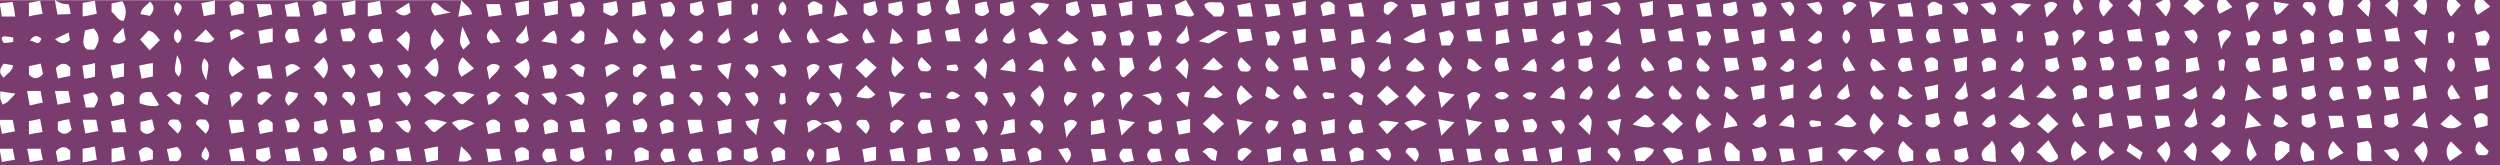 <svg xmlns="http://www.w3.org/2000/svg" viewBox="0 0 605 40"><defs><style>.cls-1{fill:#7a3b6e;}</style></defs><title>CuentameIntro3</title><g id="Layer_2" data-name="Layer 2"><g id="ornamentos"><path class="cls-1" d="M602.63,1.59l-3,2a3.43,3.43,0,0,1-.5-3.62h-4.86l1.23,1.31L593.19,4a3.67,3.67,0,0,1-.75-4h-5.32a4.51,4.51,0,0,1-.35,3.59c-1.39-.15-1.85-1.51-2.83-2.19A17.58,17.58,0,0,0,585.26,0h-5.07c.34.59.23,1.4-.21,4.17l-2.85-2.85L578.66,0h-5.27c.41.76.29,1.46-.21,4.1l-2.73-2.73L571.82,0H567c.35,1.06-.12,2.27-.23,3.56L564.66,4a3.56,3.56,0,0,1-.84-4H538.75l1.47,1.7-3.05,1.64A3.07,3.07,0,0,1,536.91,0h-4.85l1.43,1.38L531,3.71l-2.63-2.3L529.75,0H525c.49,1.08.29,2.47-.87,4L521.6,1l1.9-1h-5.62c.39.76.27,1.46-.23,4.08l-2.72-2.73L516.28,0h-6.1l1.2,1.29L509.07,4A3.68,3.68,0,0,1,508.3,0h-5.18l1,2.09c-.08.07-.84.83-1.59,1.59-.87-1.28-1-1.52-.64-3.68H111.65c1,1.35,2.33,1.86,2.59,3.44l-3.35.61c.35-1.86.52-2.79.76-4H0V.82C1,.63,1.93.67,3.06.46,3.27,1.56,3.41,2,3.69,4H.43C.29,3,.17,2.18,0,1.32V29H3.1c.16,1,.3,1.66.52,2.78L.47,32.4C.3,31.54.18,30.91,0,30v6H3.1c.16,1,.3,1.52.52,2.65-1.05.19-2,.33-3.15.55C.3,38.34.18,37.64,0,36.71V40H605V0h-4ZM524,7.34c1.39,1.21,1.35,1.66.16,3.66h-2.05c-.18-1-.37-1.88-.61-3C522.62,7.73,523.37,7.48,524,7.34Zm-2,10.13c-.22-1.09-.38-1.84-.52-2.51,1.21-1.38,2.46-1.34,3.46-.15v2C524,17,523.23,17.23,522.06,17.47Zm2.94,3v3.27c-1,.16-1.67.3-2.8.52-.19-1.05-.34-2-.56-3.15C522.75,20.89,523,20.74,525,20.46ZM517.9,6.91c.21,1.1.35,2.09.64,3.09h-3.27a12.58,12.58,0,0,1-.52-2.62C515.8,7.19,516.74,7.12,517.9,6.91ZM517.45,17h-2c-.18-1-.37-1.61-.62-2.78,1.1-.23,1.85-.46,2.51-.6C518.69,14.83,518.65,16,517.45,17Zm.55,3.46v3.26c-1,.17-1.54.31-2.66.53-.2-1.05-.41-2-.63-3.16C515.82,20.88,517,20.74,518,20.46ZM517.94,28a11.19,11.19,0,0,1,.52,2.52c-1,.2-2,.48-3.15.7-.21-1.11-.35-2.22-.63-3.22ZM508,27.77l2.73-.52c.2,1.05.38,2,.59,3.15L508,31Zm0-4.54V21.18c1-.17,1.88-.37,3.05-.61.22,1.09.32,1.84.46,2.51C510.31,24.46,509,24.42,508,23.23Zm0-15.51c1-.17,1.88-.37,3.05-.61.22,1.09.33,1.84.46,2.51C510.31,11,509,11,508,9.77Zm2.57,6c1.39,1.2,1.35,2.29.15,3.29h-2c-.18-1-.37-1.7-.62-2.87C509.16,13.91,509.91,13.84,510.57,13.71Zm-6-6C504.29,9.13,503,9.65,502,11c-.22-1.25-.38-2.18-.52-2.93C502.67,6.94,503.6,7,504.56,7.76Zm-.72,6c1.39,1.2,1.35,2.29.15,3.29h-2c-.18-1-.37-1.7-.62-2.87C502.43,13.91,503.18,13.84,503.84,13.71ZM502,24.19c-.22-1.09-.33-1.84-.46-2.5,1.2-1.39,2.5-1.35,3.5-.15v2C504,23.76,503.13,24,502,24.19Zm2.59,6.25-2.35.36c-1-1.26-1.06-2.19.3-3.65C503.17,28.24,503.82,29.27,504.55,30.44ZM497.81,1c-.19,1.41-1.54,1.89-2.52,3.3-.26-1.28-.44-2.21-.59-3C495.9.2,496.82.26,497.81,1Zm-.7,6.34c1.39,1.2,1.35,1.66.16,3.66h-2c-.18-1-.37-1.88-.61-3C495.7,7.73,496.45,7.47,497.11,7.34ZM470,1.33V3.38c-1,.18-2,.37-3.2.61-.22-1.09-.25-1.84-.38-2.5C467.62.1,468,.14,470,1.33Zm-1,13.46v2.05a11.61,11.61,0,0,1-2.7.61c-.23-1.09-.5-1.84-.64-2.5C466.87,13.56,468,13.6,469,14.79Zm.52,15c-1.2,1.39-2.52,1.35-3.52.16V27.9c1-.18,1.81-.37,3-.61C469.21,28.38,469.39,29.13,469.52,29.79ZM456.33,1c-1.13,1.22-2,2-3.22,3.29-.26-1.44-.4-2.18-.74-4Zm-2.81,26.38,2.33,2.5-2.32,2.67A3.71,3.71,0,0,1,453.52,27.37Zm0-6.73L455.81,23c-.21,1.58-1.44.93-2.32,1.06C452.27,22.91,452.43,21.79,453.47,20.64Zm2.75-10.72c-1.05.19-2,.28-3.15.5-.21-1.11-.36-1.42-.64-3.42h3.27C455.86,8,456,8.79,456.22,9.92ZM449.29,1.3c-.93.77-1.46,2-3,2.32-.15-.76-.29-1.51-.41-2.17C447,.12,448.15.13,449.29,1.3ZM447,13.68,449,17l-2.35.36C445.69,16.06,445.62,15.13,447,13.68Zm-.19-6.46a2,2,0,0,1,0,3.37A2,2,0,0,1,446.79,7.22Zm.29,13c.25,1.28.44,2.2.59,3-1.2,1.13-2.13,1.08-3.11.33C444.74,22.14,446.09,21.66,447.08,20.26ZM433.21.4c1.33,1.18,1.32,2.29,0,3.55-.53-.6-1.08-1.17-1.57-1.79a8.88,8.88,0,0,1-.72-1.33Zm-6.76.06C427.84,1.67,427.8,3,426.6,4h-2c-.18-1-.37-1.82-.62-3C425,.79,425.79.6,426.45.46ZM427,7v3.27c-1,.16-1.46.3-2.59.52-.19-1-.44-2-.66-3.15C424.85,7.4,426,7.25,427,7Zm-.55,6.72c1.38,1.21,1.34,2.31.15,3.31h-2.05c-.17-1-.37-1.71-.61-2.88C425,13.9,425.78,13.83,426.45,13.69Zm.55,6.74V23.7l-2.73.52c-.2-1-.38-2-.59-3.15ZM417,1c1-.18,1.95-.38,3.13-.62.22,1.09.28,1.84.42,2.51C419.34,4.25,418,4.2,417,3ZM406.91,1a12.15,12.15,0,0,1,.52,2.55c-1.05.19-2,.46-3.15.68-.21-1.1-.36-2.23-.64-3.23ZM400,.23V3.5a12.15,12.15,0,0,1-2.55.52c-.19-1-.46-2-.68-3.15C397.87.66,399,.51,400,.23Zm-2,20.46L400.29,23c-1.45,1.08-1.45,1.1-4.55.51C396,22.14,397.26,21.62,398,20.69Zm.08-6.85c.53.59,1.08,1.16,1.57,1.79a8.4,8.4,0,0,1,.72,1.33l-2.27.43C396.78,16.21,396.79,15.1,398.09,13.84ZM385,.23V3.49L382.27,4c-.2-1-.38-2-.59-3.15Zm-6,0V3.49L376.27,4c-.2-1-.38-2-.59-3.15Zm-7,0V3.49L369.27,4c-.2-1-.38-2-.59-3.15ZM371.57,7c.16.86.31,1.61.52,2.73l-3.15.6L368.31,7Zm-.65,21.76c1.39,1.2,1.35,2.24.15,3.24h-2a14.2,14.2,0,0,1-.62-2.84C369.51,28.93,370.25,28.89,370.92,28.76Zm-2.45-5.54a2.48,2.48,0,0,1,3.31-.47C371,24.76,369.94,24.27,368.47,23.22ZM365,.22V3.49L362.27,4c-.2-1-.38-2-.59-3.15Zm.31,10c-1.11.21-2.31.35-3.31.63V7.54c1-.16,1.6-.31,2.73-.52C364.92,8.06,365.09,9,365.31,10.17ZM358,.22V3.48L355.27,4c-.2-1-.38-2-.6-3.16Zm.06,6.66c.21,1.11.36,2.12.64,3.12h-3.27a13.51,13.51,0,0,1-.52-2.63C356,7.17,356.9,7.1,358.06,6.88ZM355,16.43c.13-.75.27-1.49.41-2.25,1.71.09,1.91,1.77,3.19,2.14C357.31,17.68,356.2,17.53,355,16.43Zm3.21,6.44c-.14,1.47-1.74,1.72-2.5,3.87-.34-1.93-.51-2.86-.64-3.62C356.29,22,357.22,22.06,358.2,22.87ZM352,.22V3.48L349.27,4c-.2-1-.38-2-.59-3.15Zm-1.26,7.1c1.38,1.2,1.34,1.68.15,3.68h-2.05c-.17-1-.37-1.89-.61-3.06C349.32,7.71,350.07,7.45,350.74,7.32Zm-1.51,6.52,2.18,2.52c-.23,1.13-1.48,1.65-2.25,2.6C347.81,17.29,347.82,15.63,349.23,13.84ZM344.65,1a11.1,11.1,0,0,1,.53,2.54c-1.05.19-2,.47-3.16.69-.21-1.11-.35-2.23-.63-3.23Zm-9.74.28c1.13-1.22,2.25-1.07,3.4,0L336,3.59C334.39,3.39,335,2.16,334.91,1.28Zm0,6.79A5.32,5.32,0,0,1,336,7.46c.19.46.41.91.56,1.38a12,12,0,0,1,0,1.83l-3.67-.57C333.79,9.18,334.3,8.59,334.88,8.07Zm1.74,8.38c-1.2,1.14-2.12,1.08-3.1.33.18-1.4,1.53-1.88,2.51-3.29C336.29,14.77,336.47,15.7,336.62,16.45ZM323,1.29v2c-1,.18-1.72.37-2.89.62-.22-1.1-.4-1.85-.54-2.51C320.77.05,322,.09,323,1.29ZM322.78,7c.16.86.31,1.61.52,2.73l-3.15.6c-.21-1.11-.35-1.86-.64-3.33ZM316,.21V3.47c-1,.16-1.48.31-2.61.52-.19-1.05-.43-2-.65-3.15C313.84.63,315,.49,316,.21Zm0,6.73V10.2c-1,.16-1.48.31-2.61.52-.2-1.05-.43-2-.65-3.15C313.84,7.36,315,7.22,316,6.94ZM302.54.67c.21,1.11.36,1.86.64,3.33h-3.27c-.16-.86-.3-1.61-.52-2.73Zm-2.15,20,2.75,2.75-3,2A3.54,3.54,0,0,1,300.39,20.62Zm0-6.76,2.34,2.34c-.2,1.58-1.43.93-2.31,1.06C299.17,16.13,299.32,15,300.36,13.86ZM302.59,7c.16.86.31,1.61.52,2.73l-3.15.59c-.21-1.1-.35-1.85-.64-3.32ZM295.36.53A2.21,2.21,0,0,1,295.45,4h-1.72c-.75-1-2.05-1.51-2.28-2.88C292.66.07,294.07.8,295.36.53ZM274,.19V3.46c-1,.16-1.51.3-2.64.52-.2-1-.42-2-.64-3.15C271.83.62,273,.47,274,.19Zm-.66,7.11c1.39,1.21,1.35,1.7.15,3.7h-2c-.18-1-.37-1.9-.62-3.07C271.93,7.71,272.68,7.44,273.34,7.3ZM274,14c.17,1,.33,1.54.54,2.49-.8.71-1.59,1.46-2.42,2.15-.11.1-.37,0-.55,0-1.1-1.19-.28-2.64-.72-4.64Zm.12,8.85c-.13,1.47-1.73,1.71-2.5,3.86-.34-1.93-.5-2.86-.63-3.61C272.17,22,273.09,22,274.07,22.85ZM242,.91c1-.18,2-.37,3.14-.61.22,1.09.28,1.84.41,2.5C244.35,4.19,243,4.15,242,3Zm3.48,27.94c.2,1,0,2,.22,3.15-1.1.21-1.7.36-3.7.64a5,5,0,0,0,1-3.27A11.2,11.2,0,0,1,245.48,28.85Zm-2.84-6.2,2.35-.36c1,1.27,1,2.19-.3,3.65C244,24.86,243.36,23.82,242.64,22.65Zm3.13-13c-1.2,1.14-2.13,1.08-3.11.34.19-1.41,1.54-1.89,2.52-3.3C245.44,8,245.62,8.94,245.77,9.69Zm-7.58,16-2.33-2.34c.2-1.58,1.43-.94,2.31-1.07C239.39,23.44,239.24,24.55,238.19,25.71Zm-.24,7c-.67-1.09-1.32-2.12-2-3.29l2.35-.36C239.24,30.28,239.31,31.21,238,32.67Zm0-18.54c1.1,1.33,1.13,1.33.47,5l-2.75-2.75Zm-2-4.11c.19-1.4,1.54-1.88,2.52-3.29.26,1.28.44,2.21.59,3C237.84,10.83,236.91,10.77,235.93,10ZM229.74,0h2c.17,1,.37,2,.61,3.16-1.09.23-1.84.27-2.51.41C228.51,2.36,228.55,2,229.74,0ZM222,.9c1-.17,1.87-.37,3-.61.22,1.09.33,1.84.46,2.51C224.3,4.18,223,4.14,222,3Zm3.48,9.22c-1.1.21-1.48.36-3.48.64V7.49c1-.16,1.68-.3,2.81-.52C225,8,225.27,9,225.48,10.12ZM223,13.84l2.34,2.34c-.21,1.57-1.44.93-2.32,1.06C221.77,16.11,221.93,15,223,13.84Zm2.33,9.82a12.11,12.11,0,0,1-2.23.26c-.23,0-.48-.67-.6-1.06,0-.13.35-.55.54-.54.75,0,1.5.17,2.25.27ZM215,.9c1-.18,2-.37,3.18-.61.22,1.09.26,1.84.39,2.51C217.37,4.18,217,4.14,215,3Zm.89,5.94c.92.88,1.52,1.39,2,2a5.35,5.35,0,0,1,.62,1.13,13.91,13.91,0,0,1-1.39.56,10.58,10.58,0,0,1-1.83,0C215.55,9,215.7,8.08,215.89,6.84Zm2.92,9.56-2.28,2.28c-1-1.4-1-1.4-.49-5ZM202.51,0c1,1.35,2.33,1.85,2.59,3.44l-3.36.61C202.09,2.22,202.27,1.29,202.51,0ZM189.37.41a2,2,0,0,1,0,3.37A2,2,0,0,1,189.37.41ZM182.67,19l-2.33-2.34c.2-1.58,1.43-.93,2.31-1.06C183.87,16.69,183.72,17.8,182.67,19Zm-.14,6.78c-.53-.59-1.08-1.16-1.57-1.79a8.4,8.4,0,0,1-.72-1.33l2.27-.43C183.84,23.37,183.84,24.48,182.53,25.74Zm.38-25c.13,0,.55.35.54.54,0,.75-.17,1.5-.27,2.25l-1.07,0a12.11,12.11,0,0,1-.26-2.23C181.86,1.08,182.52.82,182.91.71ZM177,.16V3.43c-1,.16-1.8.3-2.93.52-.2-1.05-.28-2-.49-3.15C174.68.59,175,.44,177,.16Zm-.21,9.51c-1.2,1.14-2.13,1.08-3.11.33.19-1.4,1.54-1.88,2.52-3.29C176.45,8,176.64,8.92,176.79,9.67ZM167,.89c1-.18,1.61-.37,2.78-.62.22,1.1.46,1.84.59,2.51-1.2,1.39-2.37,1.35-3.37.15Zm2.19,21.39c1.22,1.13,1.07,2.25,0,3.4l-2.33-2.34C167.08,21.77,168.31,22.41,169.19,22.28ZM167,16.11c0-.13.35-.54.54-.54.75,0,1.5.17,2.25.27,0,.36,0,.71,0,1.07a11.3,11.3,0,0,1-2.23.26C167.32,17.16,167.06,16.51,167,16.11Zm2-8.75c1.57.21.93,1.44,1.06,2.32-1.13,1.21-2.25,1.06-3.4,0C167.41,8.89,168.17,8.13,169,7.36ZM162.3.42c1.39,1.2,1.35,2.58.15,3.58h-2c-.18-1-.37-1.84-.62-3C160.89.77,161.63.56,162.3.42Zm-9.11,22.67c1.13-1.22,2.25-1.06,3.4,0l-2.33,2.34C152.68,25.2,153.32,24,153.19,23.09Zm1.07-4.41c-1.58-.21-.94-1.44-1.07-2.32,1.14-1.22,2.25-1.06,3.41,0C155.79,17.14,155,17.91,154.26,18.68ZM154,10.49c-1.22-1.14-1.06-2.25,0-3.4l2.34,2.33C156.12,11,154.89,10.36,154,10.49ZM146,.88c1-.18,2-.37,3.18-.61.23,1.09.26,1.84.4,2.5-1.21,1.39-1.58,1.35-3.58.15ZM140.43.42c1.38,1.2,1.34,2.58.15,3.58h-2.05c-.17-1-.37-1.84-.61-3C139,.77,139.76.55,140.43.42Zm1,9.25c-1.14,1.22-2.25,1.06-3.4,0l2.33-2.34C141.92,7.56,141.28,8.79,141.41,9.67Zm.1,6.72c-.13.75-.27,1.49-.41,2.26-1.72-.09-1.91-1.78-3.19-2.14C139.18,15.14,140.3,15.29,141.51,16.39ZM135,.15V3.41c-1,.17-1.83.31-3,.52-.2-1-.26-2-.48-3.15C132.66.57,133,.43,135,.15ZM133,8a5.35,5.35,0,0,1,1.13-.62,13.91,13.91,0,0,1,.56,1.39,10.58,10.58,0,0,1,0,1.83L131,10C131.89,9.12,132.4,8.52,133,8Zm.86,11h-2c-.18-1-.37-1.83-.62-3,1.1-.22,1.85-.35,2.51-.49C135.08,16.72,135,18,133.84,19ZM128,.15V3.41c-1,.16-1.7.31-2.83.52-.19-1-.32-2-.54-3.15C125.73.57,126,.43,128,.15Zm0,9.55c-1.23,1.08-2.16,1.06-3.14.25.13-1.47,1.74-1.72,2.5-3.87C127.68,8,127.84,8.94,128,9.7ZM111.9,6.42c.78,1.66,1.31,2.8,1.86,4L112.16,12C111.1,10.39,111.09,10.39,111.9,6.42Zm.06,7.41,2.74,2.75-3,2A3.53,3.53,0,0,1,112,13.83Zm-6.43.29a4.42,4.42,0,0,1,0,4.46c-1.39-.15-1.85-1.51-2.83-2.19C103.67,15.64,104.19,14.38,105.53,14.12ZM105.28,7l2.14,2.65c-.15,1-1.49,1.53-2.19,2.52C103.83,10.52,103.88,8.87,105.28,7Zm2.52,16.11-2.5,2.33-2.67-2.32C104.43,21.72,106.08,21.7,107.8,23.11ZM98.41,19c-.53-.59-1.08-1.16-1.57-1.78a9.07,9.07,0,0,1-.72-1.34l2.27-.43C99.72,16.62,99.71,17.73,98.41,19Zm0,6.73c-.53-.59-1.08-1.16-1.58-1.78a11.47,11.47,0,0,1-.72-1.34l2.28-.43C99.72,23.35,99.71,24.46,98.41,25.71ZM95.94,9.58c.79-.69,1.59-1.37,2.38-2.07,1.06,1,1.09,1,.46,4.92ZM99,.66c.1.65.24,1.58.36,2.35-1.26,1-2.19,1-3.65-.3ZM89,.72c1-.16,1.81-.3,2.94-.52.19,1.05.27,2,.49,3.15C91.32,3.56,91,3.71,89,4ZM92,22v3.26a10.75,10.75,0,0,1-2.5.52c-.19-1-.49-2-.71-3.15C89.9,22.43,91,22.29,92,22Zm-2.61-6.15,2.27-.43C93,16.61,93,17.72,91.68,19c-.53-.59-1.08-1.16-1.57-1.79A8.4,8.4,0,0,1,89.39,15.86ZM86,.13V3.4l-2.73.52c-.2-1-.38-2-.59-3.15ZM84.9,6.78C86.29,8,86.25,9,85.05,10H83a13.56,13.56,0,0,1-.61-2.84C83.49,6.94,84.24,6.91,84.9,6.78ZM85,19c-.53-.59-1.08-1.17-1.57-1.79a8.4,8.4,0,0,1-.72-1.33l2.27-.43C86.26,16.61,86.25,17.72,85,19Zm.14,6.68-2.34-2.34c.21-1.58,1.44-.93,2.32-1.06C86.28,23.39,86.13,24.5,85.09,25.66ZM79,1.21V3.26c-1,.17-1.7.37-2.87.61-.22-1.09-.42-1.84-.55-2.51C76.78,0,78,0,79,1.21Zm.2,8.43c-1.2,1.14-2.12,1.08-3.1.33.18-1.4,1.53-1.88,2.51-3.29C78.87,8,79.05,8.89,79.2,9.64ZM72,.47c.21,1.11.36,1.53.64,3.53H69.41c-.16-1-.3-1.71-.52-2.84C69.94,1,70.88.69,72,.47ZM69.88,25.6c-1.22-1.13-1.06-2.25,0-3.46l2.26.42C71.91,24.14,70.61,24.64,69.88,25.6ZM71.59,32h-2c-.17-1-.37-1.61-.61-2.78,1.09-.22,1.84-.46,2.51-.6C72.82,29.83,72.78,31,71.59,32ZM69.9,7h2c.17,1,.37,1.83.61,3-1.09.23-1.84.35-2.51.49C68.67,9.28,68.71,8,69.9,7ZM59,1.21v2c-1,.18-1.8.37-3,.61-.22-1.09-.36-1.84-.5-2.5C56.74,0,58,0,59,1.21Zm.19,6.88L55.89,9.7c0-.17-.17-1.1-.29-1.86C56.86,6.84,57.79,6.78,59.19,8.09Zm-2.75,5.73,2.74,2.74-3,2A3.52,3.52,0,0,1,56.44,13.82Zm2.25,8.94c-.26,1.37-1.51,1.89-2.6,3.2-.22-1.25-.38-2.18-.51-2.93C56.81,21.94,57.73,22,58.69,22.76ZM43,10.46a2,2,0,0,1,0-3.37A2,2,0,0,1,43,10.46Zm.29,8.12c-1.17-1.18-1.21-1.18-.44-5.24C44.12,15.6,44.12,17.09,43.28,18.58ZM36.28.37c1.22,1.13,1.06,2.24,0,3.46L34,3.41C34.25,1.83,35.55,1.33,36.28.37ZM27,.85,29.57.29a4.48,4.48,0,0,1,.3,4.79C28.46,5,28,3.56,27,2.88Zm3.41,8.77c-1.2,1.14-2.13,1.08-3.11.34.19-1.41,1.54-1.89,2.52-3.29C30.08,7.94,30.26,8.87,30.41,9.62ZM30,15.26v3.26c-1,.17-1.5.31-2.62.52-.2-1-.43-2-.65-3.15C27.83,15.68,29,15.54,30,15.26Zm0,7.81v2a13,13,0,0,1-2.77.62c-.22-1.1-.46-1.85-.6-2.51C27.83,21.83,29,21.87,30,23.07ZM20,.7c1-.16,1.82-.31,2.94-.52.2,1.05.27,2,.49,3.15C22.33,3.54,22,3.68,20,4Zm2.65,21.64C24,23.54,24,24,22.8,26H20.75c-.17-1-.37-1.88-.61-3.05C21.23,22.72,22,22.47,22.65,22.34Zm-2.73-6.45C21,15.68,22,15.54,23,15.26v3.26a12.42,12.42,0,0,1-2.61.52C20.19,18,20.14,17.06,19.92,15.89ZM7,.7C8,.53,8.59.39,9.71.17c.2,1.05.39,2,.6,3.16C9.21,3.54,8,3.68,7,4Zm3,8.64c-.6,2.25-2,.22-2.78.57C8.06,8.5,9,8.45,10,9.34ZM7,16c1-.18,1.69-.37,2.86-.62.22,1.1.42,1.85.55,2.51C9.21,19.26,8,19.22,7,18ZM.92,8.79c.76,0,1.5.17,2.25.27l.05,1.07A12.31,12.31,0,0,1,1,10.39c-.24,0-.49-.67-.6-1.06C.35,9.2.74,8.78.92,8.79Zm0,6.6,2.26.42c-.26,1.58-1.56,2.08-2.29,3C-.32,17.72-.16,16.6.93,15.39Zm.85,9.31a5.35,5.35,0,0,1-1.13.62c-.19-.46-.41-.91-.56-1.39a12,12,0,0,1,0-1.83l3.67.57C2.87,23.59,2.36,24.19,1.78,24.7ZM7.2,39.24C7,38.14,6.84,37,6.56,36H9.83c.16,1,.3,1.56.52,2.69C9.3,38.89,8.36,39,7.2,39.24ZM7,32.56V29.3c1-.16,1.58-.31,2.71-.52.2,1,.38,2,.6,3.15C9.21,32.14,8,32.28,7,32.56Zm.2-7C7,24.41,6.85,24,6.57,22H9.83c.16,1,.31,1.7.52,2.83C9.3,25,8.37,25.29,7.2,25.51ZM17,38.57c-1,.18-1.83.37-3,.61-.22-1.09-.35-1.84-.49-2.51,1.21-1.38,2.49-1.34,3.49-.15Zm-3-7.09v-2a11.89,11.89,0,0,1,2.72-.61c.22,1.09.49,1.84.62,2.5C16.14,32.72,15,32.68,14,31.48Zm-.07-6.15L13.3,22h3.26c.16.86.31,1.61.52,2.73ZM13.32,9.46l3.31-1.61c0,.17.17,1.09.29,1.86C15.65,10.7,14.72,10.77,13.32,9.46ZM17,16.33v2.05c-1,.18-1.83.37-3,.61-.22-1.09-.35-1.84-.48-2.51C14.72,15.1,16,15.14,17,16.33ZM13.94,3.57C13.73,2.47,13.58,2,13.3,0a5,5,0,0,0,3.27,1,9.33,9.33,0,0,1,.52,2.36C16,3.56,15.1,3.36,13.94,3.57ZM20,39.3V36c1-.16,1.81-.3,2.94-.52.19,1.05.27,2,.49,3.15C22.32,38.87,22,39,20,39.3Zm.66-7c-.21-1.1-.36-1.85-.64-3.32h3.27c.16.86.3,1.61.52,2.73ZM22.82,12H21.15c-1.61-1-.76-2.86-.6-4.65C21.24,7.21,22,7,22.7,6.88,24.23,8.66,24.2,10,22.82,12ZM27,39.3V36c1-.16,1.68-.3,2.8-.52.2,1.05.34,2,.56,3.15C29.26,38.88,29,39,27,39.3Zm.34-7.3c-.16-1-.31-1.52-.52-2.64,1.05-.2,2-.42,3.15-.64.21,1.1.35,2.28.63,3.28ZM37,38.57c-1,.18-1.74.38-2.91.62-.22-1.09-.39-1.84-.53-2.51,1.2-1.39,2.44-1.34,3.44-.15ZM33.65,15.89c1.11-.21,1.35-.35,3.35-.63v3.26c-1,.17-1.62.31-2.75.53C34.06,18,33.87,17.06,33.65,15.89ZM34,31.49v-2c1-.18,1.65-.37,2.82-.62.22,1.1.44,1.84.57,2.51C36.19,32.73,35,32.69,34,31.49Zm1.83-5.92a10.94,10.94,0,0,1-2-.57c-.25-1.8.07-2.94,2.81-2.69l1.83,3C38,25.88,36.86,25.64,35.83,25.57Zm.38-13.38-2.3-2.63,2-2.16c1.4.23,2,1.41,2.79,2.31ZM43,39h-2c-.18-1-.37-1.75-.62-2.92,1.1-.22,1.85-.39,2.51-.53C44.22,36.76,44.18,38,43,39Zm-2.29-9c.2-1.57,1.43-.93,2.31-1.06,1.22,1.13,1.07,2.25,0,3.4Zm2.82-4.68c-1.71-.1-1.91-1.78-3.19-2.14,1.28-1.37,2.39-1.22,3.61-.12C43.79,23.84,43.65,24.58,43.51,25.35ZM43,3.86c-1.1-1.38-1.16-2.31-.25-3.3C44.57,1.26,44.08,2.33,43,3.86Zm7,35c-1.83-.69-1.34-1.76-.25-3.29C50.81,37,50.87,37.88,50,38.86Zm-.21-6.48L47.42,30c.2-1.58,1.43-.94,2.31-1.07C51,30.11,50.8,31.22,49.75,32.38Zm.49-7c-1.71-.09-1.91-1.78-3.19-2.14,1.28-1.37,2.39-1.22,3.61-.12C50.52,23.84,50.38,24.58,50.24,25.35Zm-.82-11.23c1.17,1.18,1.21,1.18.44,5.24C48.58,17.09,48.58,15.6,49.42,14.12Zm-2.5-4.23,2.85-2.84,2.07,2.38C50.84,10.49,50.84,10.52,46.92,9.89ZM52,3.39c-1,.16-1.56.3-2.68.52-.2-1.05-.4-2-.62-3.15C49.8.55,51,.4,52,.12ZM58.62,29c.16,1,.31,1.66.52,2.79-1,.2-2,.35-3.15.56-.21-1.1-.35-1.35-.63-3.35ZM55.94,39c-.16-1-.31-1.65-.52-2.77l3.15-.57c.21,1.1.35,1.34.64,3.34ZM65.36,1a10.61,10.61,0,0,1,.52,2.49c-1,.2-2,.5-3.15.71C62.52,3.1,62.38,2,62.1,1ZM66,6.86v3.26c-1,.16-1.83.31-3,.52-.19-1-.26-2-.48-3.15C63.67,7.28,64,7.14,66,6.86Zm-3.66,16.2c1.13-1.21,2.25-1.06,3.4,0L63.4,25.38C61.82,25.17,62.47,23.94,62.34,23.06ZM66,29.81v2c-1,.18-1.94.37-3.11.62-.22-1.1-.29-1.84-.43-2.51C63.67,28.57,65,28.61,66,29.81Zm-4,8.42v-2c1-.18,2-.38,3.12-.62.22,1.09.29,1.84.42,2.51C64.34,39.47,63,39.42,62,38.23ZM62.68,19c-.17-1-.31-1.74-.52-2.87,1-.19,2-.3,3.15-.52.21,1.1.35,1.39.63,3.39ZM69.4,39c-.16-1-.31-1.64-.52-2.77,1.05-.2,2-.35,3.15-.57.21,1.1.35,1.34.64,3.34Zm0-20.4c-.1-.65-.25-1.58-.37-2.35,1.27-1,2.2-1.05,3.65.3ZM78.31,39h-2c-.18-1-.37-1.75-.61-2.92l2.5-.52C79.55,36.76,79.51,38,78.31,39ZM76,31.5v-2c1-.18,1.68-.37,2.85-.61.22,1.09.42,1.84.56,2.5C78.21,32.74,77,32.7,76,31.5Zm0-8.18c.21-1.58,1.44-.94,2.32-1.07,1.21,1.14,1.06,2.25,0,3.4ZM78.29,19l-2.37-2.73c.71-.71,1.56-1.55,2.41-2.41C79.71,15.51,79.69,17.17,78.29,19ZM83,38.24V36.19a11.75,11.75,0,0,1,2.71-.61c.22,1.09.5,1.84.63,2.51C85.14,39.47,84,39.43,83,38.24Zm-.09-5.85c-.21-1.11-.35-1.39-.63-3.39h3.26c.16,1,.31,1.64.52,2.76C85,32,84.08,32.17,82.91,32.39ZM93,38.59c-1,.18-2,.37-3.15.62-.22-1.1-.27-1.85-.41-2.51,1.2-1.39,1.56-1.35,3.56-.15ZM91.78,32h-2c-.17-1-.37-1.61-.61-2.78,1.09-.22,1.84-.46,2.51-.59C93,29.83,93,31,91.78,32ZM90.24,10.51C88.86,9.31,88.9,8,90.09,7h2c.17,1,.37,1.81.61,3C91.66,10.2,90.91,10.38,90.24,10.51ZM98.56,29c1.08,1.23,1.06,2.16.26,3.12-1.36-.27-1.89-1.52-3.19-2.6ZM96.32,39c-.16-1-.31-1.64-.52-2.77,1-.19,2-.35,3.15-.57.21,1.1.35,1.34.64,3.34Zm9.68-.26c-1,.16-1.64.3-2.77.52-.2-1-.35-2-.57-3.15,1.1-.21,1.34-.36,3.34-.64ZM105.22,32c-1-.16-1.53-1.49-2.5-2.18.71-1.08,1.83-.9,2.86-.82a16.92,16.92,0,0,1,2.57.64Zm0-28.22c-1.14-1.2-1.08-2.13-.32-3.13,1.53,0,1.69,1.8,4.24,2.35Zm7.6,35.28a12,12,0,0,1-1.83,0c.23-1.5.37-2.43.57-3.67.92.88,1.51,1.39,2,2a5.32,5.32,0,0,1,.61,1.13C113.75,38.7,113.3,38.92,112.83,39.07Zm-1.6-7.45-1.88-1.88a4.78,4.78,0,0,1,5.47.19Zm.72-6.34c-1-.15-1.53-1.49-2.5-2.17.72-1.09,1.84-.91,2.86-.83a18.21,18.21,0,0,1,2.57.64Zm6.29,14c-.21-1.11-.35-2.26-.63-3.26h3.26c.16,1,.31,1.57.52,2.7C120.34,38.9,119.41,39,118.24,39.26ZM120.92,16c-.19,1.4-1.53,1.88-2.52,3.29-.25-1.28-.44-2.21-.59-3C119,15.22,119.94,15.28,120.92,16ZM118.8,7c.53.59,1.08,1.17,1.57,1.79a8.4,8.4,0,0,1,.72,1.33l-2.27.43C117.49,9.39,117.49,8.28,118.8,7Zm2.39,16.05c-.92.77-1.45,2-3,2.32-.15-.77-.29-1.51-.42-2.17C119,21.89,120.06,21.89,121.19,23.07ZM121,29.83v2c-1,.18-1.67.37-2.85.62-.22-1.1-.42-1.85-.56-2.51C118.8,28.59,120,28.63,121,29.83ZM118.25,4.09C118,3,117.9,2,117.62,1h3.26a12.58,12.58,0,0,1,.52,2.62C120.36,3.81,119.42,3.87,118.25,4.09ZM128,38.6c-1,.18-1.81.37-3,.62-.22-1.1-.36-1.84-.49-2.51,1.2-1.39,2.47-1.35,3.47-.15Zm-.89-6.6h-2a13.3,13.3,0,0,1-.61-2.77c1.09-.23,1.84-.47,2.51-.6C128.34,29.83,128.3,31,127.11,32Zm.53-6.63c-1.72-.09-1.92-1.78-3.19-2.14,1.27-1.37,2.39-1.21,3.6-.11C127.91,23.86,127.78,24.61,127.64,25.37Zm-.52-6.46-2.75-2.75,3-2A3.53,3.53,0,0,1,127.12,18.91Zm6.77,3.33c1.09,1.23,1.06,2.16.27,3.12-1.37-.27-1.9-1.52-3.2-2.6ZM135,29.83v2.05c-1,.17-1.94.37-3.12.61-.22-1.09-.29-1.84-.42-2.51C132.66,28.6,134,28.64,135,29.83Zm-2.7,9.49c-1.39-1.2-1.35-2.32-.15-3.32h2c.18,1,.37,1.71.62,2.88C133.71,39.11,133,39.19,132.3,39.32Zm8.28-17.1c1.14,1.2,1.08,2.13.32,3.13-1.53,0-1.69-1.79-4.24-2.35Zm-2.58,16v-2c1-.18,1.8-.37,3-.62l.5,2.51C140.27,39.49,139,39.45,138,38.25Zm.39-6.25c-.17-1-.31-1.5-.53-2.63,1-.19,2-.42,3.15-.64.22,1.1.36,2.27.64,3.27ZM147,6.74c1,1.35,2.33,1.86,2.59,3.44l-3.35.62C146.57,8.93,146.74,8,147,6.74Zm.86,32.08-1.07,0a10.6,10.6,0,0,1-.26-2.23c0-.23.66-.48,1.06-.6.13,0,.54.35.53.54A21.53,21.53,0,0,1,147.84,38.82ZM150,31.88c-1,.18-1.87.37-3,.62-.22-1.1-.33-1.85-.47-2.51,1.21-1.39,2.51-1.35,3.51-.15Zm-3.59-8.78c1.2-1.14,2.13-1.08,3.11-.34-.19,1.41-1.53,1.89-2.52,3.3C146.75,24.78,146.56,23.85,146.41,23.1Zm.4-4.47c-.1-.66-.24-1.59-.36-2.35,1.27-1,2.19-1.06,3.65.3Zm10.19,20c-1,.18-2,.37-3.18.62-.22-1.1-.26-1.85-.39-2.51,1.2-1.39,1.57-1.35,3.57-.15ZM155.71,32h-2a13,13,0,0,1-.62-2.77c1.1-.22,1.85-.46,2.51-.6C157,29.83,156.91,31,155.71,32ZM153,4V.74c1-.16,1.77-.3,2.9-.52.2,1.05.29,2,.51,3.15C155.31,3.58,155,3.73,153,4Zm7.79,3L163,9.57c-.22,1.13-1.48,1.65-2.24,2.6C159.37,10.5,159.39,8.84,160.79,7.05ZM163,29.84v2c-1,.18-1.64.38-2.81.62-.23-1.09-.45-1.84-.58-2.51C160.81,28.6,162,28.65,163,29.84Zm-3.32-6.58c1.2-1.39,2.32-1.34,3.32-.15v2c-1,.18-1.71.38-2.88.62C159.9,24.68,159.81,23.93,159.68,23.26Zm1.22,16.07c-1.39-1.21-1.35-2.33-.15-3.33h2c.18,1,.37,1.72.62,2.89C162.31,39.11,161.57,39.19,160.9,39.33ZM160.26,19c-.16-1-.3-1.72-.52-2.85,1-.2,2-.32,3.15-.53.21,1.1.36,1.38.64,3.38Zm7.37,20.33c-1.39-1.2-1.35-2.33-.15-3.33h2c.18,1,.37,1.72.62,2.89C169,39.11,168.3,39.19,167.63,39.33ZM167,32.4c-.22-1.1-.36-1.4-.64-3.4h3.27c.16,1,.3,1.64.52,2.77C169.14,32,168.2,32.18,167,32.4Zm10-3.64V32c-1,.16-1.81.3-2.94.52-.19-1-.27-2-.49-3.15C174.68,29.19,175,29,177,28.76Zm0,9.86c-1,.18-1.91.37-3.08.61-.23-1.09-.31-1.84-.45-2.51,1.21-1.38,2.53-1.34,3.53-.15Zm-1.06-12.93c-.8-.81-1.56-1.57-2.34-2.34.21-1.58,1.44-.94,2.32-1.07C177.14,23.42,177,24.53,175.94,25.69Zm.28-6.39c-1-1.35-2.33-1.86-2.59-3.44l3.36-.62C176.64,17.11,176.46,18,176.22,19.3Zm6.9-11.88c.1.65.25,1.58.36,2.34-1.26,1-2.19,1.06-3.64-.3ZM180,38.27V36.22c1-.17,1.83-.37,3-.61.23,1.09.35,1.84.49,2.51C182.28,39.5,181,39.46,180,38.27ZM183,32.76c-1-1.35-2.33-1.86-2.59-3.44l3.35-.61C183.36,30.57,183.19,31.5,183,32.76Zm6.47-17.23c1.08,1.23,1.06,2.16.26,3.11-1.36-.26-1.89-1.51-3.19-2.6Zm.73,9.21c0,.24-.67.49-1.07.6-.12,0-.54-.35-.53-.53,0-.75.17-1.5.27-2.25l1.06,0A11.51,11.51,0,0,1,190.15,24.74ZM190,38.62c-1,.18-1.68.37-2.85.62-.23-1.1-.43-1.84-.56-2.51,1.2-1.39,2.41-1.35,3.41-.15Zm-.25-5.94c-.92-.88-1.51-1.39-2-2a5.35,5.35,0,0,1-.62-1.13c.46-.19.91-.41,1.39-.56a12,12,0,0,1,1.83,0C190.09,30.52,189.94,31.45,189.75,32.68Zm-.49-22.17c-1-1.26-1.06-2.19.3-3.64l2.05,3.28ZM199,1.25v2c-1,.18-2,.37-3.14.62-.22-1.1-.28-1.84-.42-2.51C196.65,0,197,.05,199,1.25Zm-.68,14.8c-.19,1.41-1.54,1.89-2.52,3.29-.26-1.28-.44-2.21-.59-3C196.41,15.25,197.34,15.3,198.32,16.05Zm-2-9.18,2.05,3.28-2.35.37C195,9.25,194.93,8.32,196.29,6.87Zm-.19,15.31,2.26.42c-.26,1.58-1.56,2.08-2.29,3C194.85,24.51,195,23.4,196.1,22.18Zm0,17.06c-1.1-1.38-1.15-2.31-.24-3.3C197.66,36.64,197.17,37.71,196.08,39.24Zm-.48-7.14c-.1-.65-.24-1.58-.36-2.35,1.26-1,2.19-1.05,3.65.3ZM202.83,29c1.14,1.2,1.08,2.13.32,3.13-1.53,0-1.69-1.8-4.24-2.35Zm-2.26-6.33,2.35-.36c1,1.26,1.06,2.19-.3,3.65C202,24.84,201.3,23.81,200.57,22.64ZM200,39.35V36.09l2.73-.52c.2,1,.38,2,.59,3.15Zm3.14-20c-1-1.36-2.33-1.86-2.59-3.44l3.36-.62C203.55,17.12,203.38,18.05,203.14,19.31ZM200,9.57l3.59-1.69,1.88,1.88A4.8,4.8,0,0,1,200,9.57ZM209.57,29c1.22,1.14,1.06,2.25,0,3.41l-2.34-2.34C207.46,28.51,208.69,29.15,209.57,29Zm-2.25-5.57c.2-1.38,1.54-1.86,2.23-2.84l2.28,2.27C210.5,24,210.5,24,207.32,23.45ZM212,38.77c-1,.16-1.64.31-2.77.52-.2-1-.36-2-.57-3.15,1.1-.21,1.34-.35,3.34-.63Zm-2.41-19.88L207,16.38l2.53-2.33,2.62,2.3Zm.16-12c.68,1.08,1.32,2.12,2.05,3.29l-2.35.36C208.46,9.25,208.39,8.33,209.75,6.87ZM209,2.94V.9c1-.18,1.64-.37,2.81-.62.22,1.1.44,1.85.58,2.51C211.19,4.18,210,4.14,209,2.94ZM215.78,39c-.17-1-.31-1.62-.52-2.75l3.15-.58c.21,1.1.35,2.33.63,3.33Zm-.34-9.16c1.13-1.22,2.25-1.06,3.4,0l-2.33,2.34C214.93,32,215.57,30.72,215.44,29.84Zm.44-3.76c-.27-1.44-.41-2.19-.75-4l4,.74C218,24,217.08,24.83,215.88,26.08ZM222,39.36V36.1c1-.17,1.76-.31,2.89-.53.19,1,.29,2,.51,3.16C224.3,38.94,224,39.08,222,39.36Zm1.15-6.89c-1.38-1.2-1.34-2.47-.15-3.47h2.05c.18,1,.37,1.79.61,3ZM231.42,39h-2c-.18-1-.37-1.72-.62-2.89,1.1-.22,1.85-.41,2.51-.54C232.66,36.77,232.62,38,231.42,39Zm0-7h-2a12.89,12.89,0,0,1-.62-2.76c1.1-.22,1.85-.47,2.51-.6C232.66,29.84,232.62,31,231.42,32ZM229,23.57c.77-2,1.83-1.52,3.31-.47A2.49,2.49,0,0,1,229,23.57Zm.1-7.69a12.31,12.31,0,0,1,2.23-.26c.24,0,.49.67.6,1.06,0,.13-.35.55-.53.54-.76,0-1.5-.17-2.25-.27Zm.12-5.88a10.89,10.89,0,0,1-.52-2.55c1-.19,2-.46,3.15-.68.21,1.1.35,2.23.63,3.23Zm8.9,29h-2c-.18-1-.37-1.72-.62-2.89,1.1-.22,1.85-.41,2.51-.54C239.39,36.77,239.35,38,238.15,39ZM236,3v-2a13,13,0,0,1,2.77-.62c.22,1.1.46,1.85.6,2.51C238.17,4.19,237,4.15,236,3Zm8,11.82a5.9,5.9,0,0,1,1.14-.61,14.68,14.68,0,0,1,.55,1.38,10.06,10.06,0,0,1,0,1.84l-3.68-.57C242.94,15.88,243.44,15.29,244,14.77Zm-1.27,24.51c-.22-1.11-.36-2.28-.64-3.28h3.27c.16,1,.3,1.58.52,2.71C244.85,38.91,243.91,39.06,242.75,39.28Zm9.25-.64a12.42,12.42,0,0,1-2.73.62c-.22-1.1-.48-1.84-.62-2.51,1.2-1.39,2.35-1.35,3.35-.15Zm-3.22-21.83c.89-.92,1.39-1.52,2-2a5.43,5.43,0,0,1,1.14-.62,14.68,14.68,0,0,1,.55,1.38,10.11,10.11,0,0,1,0,1.84Zm2.87,15.63-2.34-2.34c.21-1.58,1.44-.93,2.32-1.06C252.85,30.17,252.7,31.29,251.65,32.44Zm-.08-6.66-2.14-2.65c.15-1.05,1.49-1.53,2.19-2.52C253,22.26,253,23.91,251.57,25.78Zm-2.12-15.52c-.15-.67-.31-1.41-.5-2.3l2.7-1.23c.63,1.11,1.3,2.29,2,3.52C252.84,11.22,251.22,10.41,249.45,10.26Zm2.17-6.47-2.28-2.27c1.33-1.1,1.33-1.13,4.51-.57C253.65,2.33,252.31,2.81,251.62,3.79Zm6.52,35.61-2.05-3.28,2.35-.37C259.43,37,259.5,38,258.14,39.4Zm0-6c-.34-1.93-.5-2.86-.64-3.62,1.24-1.08,2.16-1.06,3.14-.25C260.48,31,258.87,31.29,258.11,33.44Zm.21-7.78c-1.22-1.13-1.06-2.25,0-3.46l2.26.42C260.35,24.2,259.05,24.7,258.32,25.66Zm.22-12,2,3.28-2.35.37C257.25,16,257.18,15.07,258.54,13.62Zm-2.76-3.94c.79-.75,1.57-1.47,2.5-2.34L261,9.66A3.71,3.71,0,0,1,255.78,9.68ZM258,3v-2A11.54,11.54,0,0,1,260.71.3c.22,1.09.49,1.84.63,2.51C260.14,4.2,259,4.15,258,3Zm6.62,36.32c-.21-1.1-.36-2.28-.64-3.28h3.27c.16,1,.3,1.58.52,2.71C266.72,38.91,265.78,39.06,264.62,39.28ZM267.3,22.8c-.19,1.41-1.54,1.89-2.52,3.29-.26-1.28-.44-2.2-.59-2.95C265.39,22,266.32,22.05,267.3,22.8Zm-2.13-9c.53.59,1.08,1.16,1.58,1.78a11.47,11.47,0,0,1,.72,1.34l-2.28.43C263.86,16.17,263.87,15.05,265.17,13.8ZM264,29.38c1-.16,1.79-.31,2.92-.52.2,1.05.28,2,.5,3.15-1.11.21-1.42.35-3.42.63ZM266.76,11h-2c-.18-1-.37-2-.62-3.19,1.1-.22,1.85-.25,2.51-.39C268,8.62,268,9,266.76,11Zm-2.13-6.89C264.42,3,264.27,2,264,1h3.27a12.74,12.74,0,0,1,.52,2.63C266.73,3.82,265.79,3.9,264.63,4.11Zm7.31,35.23c-1.38-1.2-1.34-2.34-.15-3.34h2c.18,1,.37,1.72.61,2.9C273.36,39.12,272.61,39.21,271.94,39.34Zm-.54-6.51c-.27-1.45-.41-2.19-.75-4l4,.75C273.48,30.75,272.6,31.58,271.4,32.83ZM280.22,11h-2c-.18-1-.37-2-.62-3.19,1.1-.22,1.85-.25,2.51-.39C281.46,8.62,281.42,9,280.22,11Zm1.08,20.42c-1.2,1.38-2.3,1.34-3.3.15V29.52c1-.17,1.7-.37,2.88-.61C281.1,30,281.17,30.75,281.3,31.42Zm-.2-15c-1.2,1.14-2.13,1.08-3.11.34.19-1.41,1.54-1.89,2.52-3.3C280.77,14.75,281,15.68,281.1,16.43Zm-.87,5.84c1.13,1.2,1.08,2.13.31,3.13-1.53,0-1.68-1.8-4.23-2.35Zm-1.56,17.08c-1.38-1.21-1.34-2.35-.15-3.35h2.05c.18,1,.37,1.73.61,2.9C280.09,39.12,279.34,39.21,278.67,39.35Zm-.58-35.23C277.88,3,277.73,2,277.45,1h3.27a12.74,12.74,0,0,1,.52,2.63C280.19,3.83,279.25,3.9,278.09,4.12Zm8.61,10c1.1,1.32,1.13,1.32.47,5l-2.75-2.75Zm-2-4.15c.13-1.47,1.74-1.72,2.5-3.87.34,1.93.5,2.86.64,3.62C286.58,10.83,285.66,10.81,284.68,10Zm3.23,12.31c-.23,1.51-.38,2.44-.57,3.67-.92-.88-1.52-1.39-2-2a5.35,5.35,0,0,1-.62-1.13,14.68,14.68,0,0,1,1.38-.55A10.11,10.11,0,0,1,287.91,22.31ZM288,28.8v3.26l-2.73.53c-.2-1.05-.38-2-.59-3.16Zm-2.6,10.55C284,38.14,284.06,37,285.25,36h2.05c.18,1,.37,1.73.61,2.9C286.82,39.12,286.07,39.21,285.4,39.35Zm-.61-35.8c-.15-.68-.31-1.42-.51-2.3L287,0l2,3.52C288.17,4.5,286.55,3.69,284.79,3.55Zm6.12,13.12,2.77-2.77L296,16.18C294.55,17.2,294.55,17.2,290.91,16.67Zm5,6.24c-1.4,1-1.4,1-4.5.56.2-1.37,1.53-1.86,2.22-2.84Zm-1.75,16c-1.72-.09-1.91-1.77-3.19-2.13,1.27-1.37,2.39-1.22,3.6-.12C294.48,37.38,294.34,38.12,294.2,38.88Zm-.47-6.64-2.63-2.31,2.54-2.53c.77.74,1.55,1.48,2.61,2.51Zm-1.08-21.78-2.53-.52,4.59-2.69h0l2.53.52Zm8,28.45c-1.58-.2-.93-1.43-1.06-2.31,1.13-1.22,2.24-1.07,3.4,0ZM300,32.84c-.27-1.45-.4-2.19-.74-4l3.95.75C302.09,30.76,301.21,31.58,300,32.84ZM308.83,11h-2.05c-.18-1-.37-2-.61-3.18,1.09-.22,1.84-.26,2.51-.39C310.06,8.63,310,9,308.83,11Zm.6,5.2c-.2,1.58-1.43.94-2.31,1.07-1.22-1.14-1.07-2.25,0-3.41ZM310,38.8c-1,.16-1.85.31-3,.52-.2-1-.25-2-.47-3.15,1.11-.21,1.45-.35,3.45-.63ZM307.14,29l2.26.41c-.26,1.58-1.56,2.09-2.29,3C305.89,31.28,306.05,30.16,307.14,29Zm-.95-5.8c.14-.75.28-1.49.42-2.26,1.71.09,1.91,1.78,3.18,2.14C308.52,24.4,307.4,24.25,306.19,23.15Zm.5-19C306.48,3,306.34,2,306.06,1h3.26a12.74,12.74,0,0,1,.52,2.63C308.8,3.83,307.86,3.9,306.69,4.12ZM316,29.89v2a12.89,12.89,0,0,1-2.76.62c-.22-1.1-.47-1.84-.6-2.51C313.84,28.65,315,28.69,316,29.89Zm-2-9.35c.53.6,1.08,1.17,1.58,1.79a11.19,11.19,0,0,1,.72,1.33l-2.28.43C312.65,22.91,312.66,21.8,314,20.54ZM314,39.35c-1.39-1.2-1.35-2.35-.15-3.35h2c.18,1,.37,1.73.62,2.9C315.42,39.12,314.67,39.22,314,39.35ZM313.37,17c-.16-.86-.31-1.61-.52-2.73l3.15-.6.63,3.33Zm9.41-3c.16.86.3,1.61.52,2.73l-3.15.6c-.21-1.11-.36-1.86-.64-3.33ZM323,28.81v3.26c-1,.17-1.62.31-2.75.53-.19-1.05-.36-2-.58-3.16C320.77,29.23,322,29.09,323,28.81Zm-2.94-5.92c0-.13.35-.54.53-.54.76,0,1.5.17,2.25.27l.05,1.07a12.31,12.31,0,0,1-2.23.26C320.42,23.94,320.17,23.28,320.06,22.89Zm0,16.11c-.16-1-.3-1.6-.52-2.73l3.15-.59c.21,1.1.36,2.32.64,3.32Zm9.91-.33c-1,.17-1.86.37-3,.61-.22-1.09-.33-1.84-.47-2.51,1.2-1.38,2.5-1.34,3.5-.15ZM326.35,23.3c1.27-1.37,2.39-1.22,3.6-.12-.14.75-.27,1.49-.42,2.26C327.82,25.35,327.62,23.66,326.35,23.3Zm1.12,9.19c-1.39-1.2-1.35-2.49-.15-3.49h2c.18,1,.37,1.8.62,3ZM329.2,19c-.78-.78-2.2-1.55-2.2-2.37V14.24c1-.15,1.53-.28,2.24-.4A3.64,3.64,0,0,1,329.2,19ZM327,10.79V7.53A10.89,10.89,0,0,1,329.55,7c.2,1,.46,2,.68,3.15C329.13,10.37,328,10.51,327,10.79ZM326.83,4c-.16-1-.3-1.77-.52-2.9,1.05-.19,2-.29,3.15-.51.21,1.11.36,1.41.64,3.41Zm9.22,34.88c-1.36-.27-1.89-1.52-3.19-2.6l2.93-.52C336.87,37,336.85,37.92,336.05,38.88Zm-.37-6.41c-.69-.79-1.37-1.59-2.07-2.38,1-1.06,1-1.09,4.92-.46Zm-.11-6.94c-.77-.78-1.57-1.57-2.36-2.36l2.48-2.47,2.85,2.68ZM344.35,7h.26c.13,1,.27,1.95.39,2.77a4.82,4.82,0,0,1-5.37-.32C340.92,8.8,342.06,8,344.35,7Zm-1.93,13.6L345,23.14l-2.5,2.61-2.34-2.52Zm-2.16-3.82c.15-1.39,1.51-1.86,2.18-2.84.76.93,2,1.46,2.28,2.79A4.42,4.42,0,0,1,340.26,16.78ZM342.5,39.2l-2.33-2.34c.2-1.58,1.43-.93,2.31-1.06C343.7,36.93,343.55,38,342.5,39.2Zm-.77-7.51-1.88-1.88a4.8,4.8,0,0,1,5.47.19Zm7,7.6c-.21-1.1-.35-2.29-.63-3.29h3.26c.17,1,.31,1.59.52,2.72Zm.05-6.44c-.26-1.44-.4-2.19-.74-4l3.95.74C350.88,30.78,350,31.6,348.79,32.85Zm0-6.73c-.26-1.44-.4-2.19-.74-4l4,.74C350.88,24.05,350,24.87,348.79,26.12Zm6.68,13.21c-.21-1.11-.35-1.86-.63-3.33h3.26c.17.86.31,1.61.52,2.73Zm0-6.48c-.26-1.44-.4-2.18-.74-4l4,.75C357.61,30.78,356.73,31.6,355.52,32.85Zm8.67-4.09c1.39,1.2,1.35,2.24.15,3.24h-2a14.18,14.18,0,0,1-.62-2.85C362.78,28.93,363.52,28.89,364.19,28.76Zm-2.38-5.58a2,2,0,0,1,3.37,0A2,2,0,0,1,361.81,23.18Zm1,16.18c-1.39-1.2-1.35-2.36-.15-3.36h2c.18,1,.37,1.73.62,2.9C364.21,39.12,363.46,39.22,362.8,39.36Zm0-21.94c-1.39-1.2-1.35-2.42-.15-3.42h2c.18,1,.37,1.76.61,2.93C364.22,17.16,363.47,17.29,362.81,17.42Zm7.4-2.61a5.81,5.81,0,0,1,1.13-.61,14.77,14.77,0,0,1,.56,1.38,10.73,10.73,0,0,1,0,1.84l-3.67-.58C369.12,15.92,369.63,15.33,370.21,14.81ZM368.89,39c-.17-1-.31-1.6-.53-2.72l3.15-.6c.22,1.1.36,2.32.64,3.32Zm8.05-17.46a5.81,5.81,0,0,1,1.13-.61c.19.46.41.91.56,1.38a12.2,12.2,0,0,1,0,1.84L375,23.58C375.85,22.66,376.36,22.06,376.94,21.54ZM378,38.82a10.61,10.61,0,0,1-2.49.52c-.19-1-.49-2-.71-3.15,1.1-.21,2.2-.35,3.2-.63Zm-.3-6.29c-.53-.59-1.08-1.16-1.58-1.79a9.43,9.43,0,0,1-.71-1.33l2.27-.43C379,30.16,379,31.27,377.7,32.53Zm-2.4-16c.93-.76,1.46-2,3-2.32.15.77.29,1.51.41,2.17C377.55,17.66,376.44,17.66,375.3,16.48Zm0-6.73c.92-.76,1.45-2,3-2.32.15.77.29,1.51.41,2.17C377.55,10.93,376.44,10.93,375.31,9.75Zm9.08-2.43c1.38,1.2,1.34,1.68.15,3.68h-2.05c-.17-1-.37-1.89-.61-3.06C383,7.72,383.72,7.46,384.39,7.32Zm.61,31.5c-1,.17-1.49.31-2.62.53-.2-1.05-.43-2-.65-3.16,1.1-.21,2.27-.35,3.27-.63Zm-3-8.91,2.28-2.27c1.1,1.32,1.13,1.32.47,5Zm2.52-5.78-2.26-.42c.26-1.58,1.56-2.08,2.29-3C385.77,21.8,385.61,22.92,384.52,24.13ZM382,16.46V14.41c1-.17,1.79-.37,3-.61.22,1.09.37,1.84.5,2.51C384.26,17.69,383,17.65,382,16.46Zm9.28-16c1.14,1.2,1.08,2.13.31,3.13-1.53,0-1.68-1.8-4.23-2.35Zm0,38.78L389,36.87c.21-1.57,1.44-.93,2.32-1.06C392.49,36.94,392.34,38.06,391.3,39.21Zm.28-6.38c-1-1.36-2.33-1.86-2.59-3.44l3.35-.62C392,30.64,391.82,31.57,391.58,32.83Zm0-12.59c.26,1.28.44,2.21.59,3-1.2,1.14-2.12,1.08-3.1.33C389.22,22.12,390.57,21.65,391.55,20.24ZM389,16.8c.18-1.41,1.53-1.88,2.52-3.29.25,1.28.44,2.21.59,3C391,17.61,390,17.55,389,16.8Zm-.59-6.73c1.13-1.22,2-2,3.22-3.29.26,1.44.4,2.19.74,4ZM397.92,39h-2c-.16-1-.33-1.72-.48-2.54a4.53,4.53,0,0,1,4.8-.24C400,37.58,398.7,38,397.92,39Zm-.28-8.26a18.21,18.21,0,0,1-2.57-.64L398,27.74c1.05.15,1.53,1.49,2.5,2.17C399.79,31,398.67,30.81,397.64,30.74Zm-.1-20.24c-.21-1.1-.35-1.5-.63-3.5h3.26c.17,1,.31,1.69.53,2.82C399.65,10,398.71,10.28,397.54,10.5Zm7.14,16.93,2.62,2.51-2.53,2.33L402.15,30Zm-.51-10c-.22-1.09-.43-1.84-.57-2.5,1.2-1.39,2.4-1.35,3.4-.16v2.05C406,17,405.34,17.19,404.17,17.43ZM407,23c-.2,1.58-1.43.94-2.31,1.07-1.22-1.14-1.07-2.25,0-3.41Zm-2.34,16.56-2.23-3.13c1.16-1.2,2.73-.55,4.5-.24.12.67.26,1.42.43,2.31ZM404.23,10a10.81,10.81,0,0,1-.53-2.52c1.05-.2,2-.48,3.16-.7.21,1.11.35,2.22.63,3.22ZM411,39.42V36.16c1-.17,1.48-.31,2.61-.53.19,1,.43,2,.65,3.16C413.16,39,412,39.14,411,39.42Zm.19-7.25a3.53,3.53,0,0,1,.25-4.78l2.74,2.75Zm.24-14.87c-1.22-1.13-1.06-2.25,0-3.4.8.8,1.57,1.56,2.34,2.34C413.54,17.81,412.31,17.17,411.43,17.3ZM413.74,23c-.2,1.57-1.43.93-2.31,1.06-1.22-1.13-1.07-2.25,0-3.4Zm-.6-12h-2c-.18-1-.37-2-.62-3.17,1.1-.22,1.84-.26,2.51-.4C414.38,8.64,414.34,9,413.14,11ZM411,4c-.16-1-.31-1.76-.52-2.88,1-.2,2-.3,3.15-.52.21,1.1.35,1.4.63,3.4Zm10,35h-3a4.33,4.33,0,0,1,0-4.62c1.5.08,2,1.8,3,2.13Zm-3.91-7.93c.35-1.87.53-2.79.77-4.06,1,1.36,2.33,1.86,2.59,3.44Zm.15-7.89c.13-.75.27-1.49.41-2.25,1.71.09,1.91,1.77,3.19,2.14C419.56,24.43,418.45,24.28,417.24,23.18Zm.49-5.81c-.21-1.11-.35-1.37-.63-3.37h3.26c.16,1,.31,1.63.52,2.76C419.84,17,418.9,17.15,417.73,17.37Zm0-6.87c-.21-1.1-.35-1.5-.63-3.5h3.26c.17,1,.31,1.7.53,2.82C419.84,10,418.9,10.29,417.73,10.5ZM426.59,39h-2c-.18-1-.37-1.69-.62-2.86,1.1-.22,1.84-.42,2.51-.56C427.83,36.79,427.79,38,426.59,39Zm-2.5-9c.93-.77,1.46-2,3-2.32.14.76.28,1.51.41,2.17C426.34,31.14,425.23,31.13,424.09,30Zm10.07-13.47c-1.13,1.22-2.25,1.07-3.4,0l2.34-2.33C434.67,14.38,434,15.61,434.16,16.49ZM434,20.43V23.7l-2.73.52c-.2-1-.38-2-.59-3.15Zm-1.54,7.86a5.81,5.81,0,0,1,1.13-.61c.19.46.41.91.56,1.38a12.14,12.14,0,0,1,0,1.84l-3.67-.58C431.37,29.4,431.88,28.81,432.46,28.29Zm-1.27,11c-.22-1.11-.36-1.86-.64-3.33h3.26c.17.86.31,1.61.53,2.73Zm0-29.33a10.81,10.81,0,0,1-.53-2.52c1.05-.19,2-.48,3.16-.7.21,1.11.35,2.22.63,3.22Zm9.74-.24c-1.13,1.22-2.25,1.07-3.4,0l2.34-2.33C441.41,7.65,440.76,8.88,440.89,9.76Zm-.35,4.47c.1.65.25,1.58.36,2.35-1.26,1-2.19,1.05-3.64-.3ZM441,38.84c-1,.16-1.73.31-2.86.52-.2-1-.31-2-.53-3.15,1.11-.21,1.39-.35,3.39-.63Zm-3.17-9.19c0-.12.35-.54.54-.53.75,0,1.49.17,2.24.27l.05,1.06a11.51,11.51,0,0,1-2.23.27C438.2,30.7,437.94,30.05,437.83,29.65Zm0-6.1c.18-1.41,1.53-1.89,2.52-3.3.25,1.28.44,2.21.59,3C439.74,24.35,438.81,24.29,437.83,23.55Zm2.55-20c-1.37-.26-1.9-1.52-3.2-2.6l2.93-.52C441.2,1.7,441.17,2.62,440.38,3.58Zm6.41,24.17c1,.16,1.53,1.49,2.5,2.18-.71,1.08-1.83.9-2.86.82a18.2,18.2,0,0,1-2.56-.63Zm-.06,11.49-2.07-2.39c1-1.05,1-1.08,4.91-.46Zm6.84-.23-2.66-2.32a3.69,3.69,0,0,1,5.16,0Zm-.11-21.67c-1.08-1.23-1.06-2.16-.26-3.11,1.36.26,1.89,1.51,3.19,2.6ZM463,38.87l-2.53.4a3.64,3.64,0,0,1,.06-5.14A33.58,33.58,0,0,0,463,36.51Zm-3.7-8.94c.13-.75.27-1.5.41-2.26,1.72.09,1.91,1.78,3.19,2.14C461.62,31.18,460.51,31,459.3,29.93Zm0-6.73c.14-.75.27-1.5.41-2.26,1.72.09,1.91,1.78,3.19,2.14C461.63,24.45,460.51,24.29,459.3,23.2Zm.94-9.2h2c.18,1,.38,1.76.62,2.93l-2.51.52C459,16.25,459.05,15,460.24,14Zm-.44-3.49c-.21-1.1-.36-1.51-.64-3.51h3.27c.16,1,.3,1.7.52,2.83C461.9,10,461,10.29,459.8,10.51ZM459.75,4c-.16-1-.31-1.75-.52-2.88,1-.19,2-.3,3.15-.52.21,1.11.35,1.4.64,3.4ZM469,20.44v3.27c-1,.16-1.43.3-2.56.52-.19-1.05-.46-2-.68-3.15C466.87,20.87,468,20.73,469,20.44Zm-1.89,18.94C465.73,38.17,465.77,37,467,36H469c.17,1,.37,1.74.61,2.91C468.53,39.13,467.78,39.24,467.11,39.38Zm0-28.81C465.74,9.37,465.78,8,467,7h2c.17,1,.37,1.84.61,3C468.54,10.23,467.79,10.44,467.12,10.57ZM475.44.47c1.09,1.24,1.07,2.16.27,3.12-1.36-.26-1.89-1.51-3.19-2.6ZM476,17c-1,.16-1.56.31-2.69.52-.2-1-.4-2-.61-3.15,1.1-.21,2.3-.35,3.3-.63Zm.25,6.29c-1.23,1.08-2.16,1.06-3.14.25.14-1.47,1.74-1.72,2.5-3.87C476,21.58,476.12,22.51,476.25,23.27ZM473,38.36v-2c1-.18,1.71-.38,2.88-.62.22,1.09.41,1.84.54,2.51C475.22,39.6,474,39.55,473,38.36Zm.85-7.69c-1.39-1.2-1.35-1.67-.15-3.67h2c.18,1,.37,1.89.61,3.06C475.26,30.28,474.51,30.54,473.85,30.67Zm-.59-20.16c-.21-1.1-.36-1.51-.64-3.51h3.27c.16,1,.3,1.7.52,2.83C475.36,10,474.42,10.29,473.26,10.51Zm8.91-10c1.09,1.23,1.07,2.16.27,3.11-1.36-.26-1.89-1.51-3.19-2.6ZM482.6,21c.1.65.25,1.58.36,2.35-1.26,1-2.19,1.06-3.64-.3Zm-3.08-6c1.2-1.39,2.48-1.35,3.48-.15v2c-1,.18-1.79.37-3,.62C479.82,16.36,479.65,15.62,479.52,15ZM483,29.83c-1.18,1.33-2.29,1.32-3.42.15.92-.77,1.45-2,3-2.32C482.78,28.42,482.92,29.16,483,29.83Zm-2.87,9c-.32-.12-.4-.87-.59-1.35.08-1.83,1.85-2.07,2.48-3.49,1.4,1.65.63,3.06,1.06,5.16A12.82,12.82,0,0,1,480.17,38.86ZM480,10.51c-.21-1.1-.36-1.51-.64-3.51h3.27c.16,1,.3,1.7.52,2.83C482.09,10,481.15,10.29,480,10.51ZM488.87,14c1.21,1.13,1.06,2.25,0,3.46L486.58,17C486.83,15.43,488.13,14.93,488.87,14ZM488,9.76c0-.75.17-1.5.27-2.25l1.06,0a10.6,10.6,0,0,1,.26,2.23c0,.23-.66.48-1.06.6C488.45,10.33,488,9.94,488,9.76Zm1.21,10.51c.26,1.44.4,2.19.74,4l-4-.74C487.16,22.34,488,21.52,489.25,20.27Zm-.45,19.05-2.14-2.66c.15-1,1.49-1.53,2.19-2.52C490.25,35.79,490.2,37.45,488.8,39.32Zm-2.52-9.38,2.5-2.33,2.66,2.31A3.69,3.69,0,0,1,486.28,29.94Zm2.57-26.07-2.28-2.28c1.41-1,1.41-1,5.05-.48Zm6.77,16.78c.69.79,1.38,1.59,2.08,2.38-1,1.06-1,1.09-4.92.46ZM498,37.58v0h0v.77c-3,2.52-3.37-1-5.19-1.51l2.91-2.93C496.38,35,497,36,498,37.61Zm-2.37-5.28L493,30l2.54-2.54L498.15,30ZM495,16.49v-2c1-.18,1.65-.37,2.82-.61.22,1.09.44,1.84.57,2.5C497.19,17.73,496,17.69,495,16.49Zm7,22.44a3.53,3.53,0,0,1,.25-4.78L505,36.89Zm6.73,0a3.53,3.53,0,0,1,.25-4.78l2.74,2.75Zm9.06-.27-3.18-2.17.72-1.78,3.18,2.17C518.14,37.89,517.87,38.58,517.83,38.66ZM524.67,28a11.19,11.19,0,0,1,.52,2.52c-1,.2-2,.48-3.15.7-.21-1.1-.35-2.22-.63-3.22Zm-.54,11.33c-.67-.87-1.31-1.7-2.12-2.78.13-.92,1.47-1.4,2.17-2.4C525.58,35.8,525.53,37.46,524.13,39.33Zm6.66-32.17c1.33,1.18,1.33,2.29.15,3.43-.76-.93-2-1.46-2.32-3Zm.6,13.82c.1.66.25,1.59.37,2.35-1.27,1-2.2,1.06-3.65-.3Zm-.17,17.94c-1.38-.2-1.86-1.54-2.84-2.23l2.28-2.28C531.75,35.74,531.79,35.74,531.22,38.92Zm-2.56-8.63c0-1.53,1.8-1.68,2.35-4.24.44,2.24.63,3.17.78,3.92C530.59,31.11,529.66,31.05,528.66,30.29Zm.34-12.7V14.32l2.73-.52.6,3.15Zm8.51,3c1.37,1.27,1.21,2.38.11,3.6l-2.25-.42C535.46,22.05,537.14,21.85,537.51,20.58Zm-.66-5.7c0-.23.67-.48,1.07-.6.12,0,.54.36.53.54,0,.75-.17,1.49-.27,2.24l-1.06.05A11.32,11.32,0,0,1,536.85,14.88Zm.56,12.79c1.57.2.93,1.43,1.06,2.31-1.13,1.22-2.25,1.07-3.4,0C535.87,29.2,536.63,28.44,537.41,27.67Zm.13,11.45-2.48-2.48,2.63-2.3,2.16,2C539.61,37.73,538.43,38.31,537.54,39.12Zm0-27.12c-.45-2.24-.63-3.17-.78-3.92,1.2-1.14,2.12-1.08,3.13-.32C539.86,9.29,538.09,9.45,537.54,12Zm63.89-4.64c1.39,1.2,1.34,1.64.15,3.64h-2c-.18-1-.38-1.87-.62-3C600,7.73,600.76,7.49,601.43,7.36Zm-8,.21c.13,0,.54.35.54.54,0,.75-.17,1.49-.27,2.24l-1.07.05a10.6,10.6,0,0,1-.26-2.23C592.39,7.94,593,7.68,593.44,7.57ZM593.16,14a2,2,0,0,1,0,3.38A2,2,0,0,1,593.16,14Zm2.24,9.75-2.34.36c-1-1.26-1.06-2.19.3-3.65ZM585.56,7.28a9.66,9.66,0,0,1,1.84,0c-.24,1.5-.38,2.43-.57,3.67-.92-.88-1.52-1.39-2-2a5.61,5.61,0,0,1-.62-1.13A14.77,14.77,0,0,1,585.56,7.28Zm0,6.73a9.66,9.66,0,0,1,1.84,0c-.24,1.5-.38,2.43-.57,3.67-.92-.88-1.52-1.39-2-2a6.12,6.12,0,0,1-.61-1.13A14.77,14.77,0,0,1,585.56,14ZM584,21.07l2.73-.52c.2,1,.38,2,.6,3.15l-3.33.63Zm-16.79,2.74c-1.09.22-1.84.45-2.51.58-1.38-1.2-1.34-2.39-.15-3.39h2.05C566.77,22,567,22.64,567.21,23.81ZM567,8.1v2c-1,.18-1.74.37-2.91.61-.22-1.09-.39-1.84-.53-2.5C564.76,6.86,566,6.9,567,8.1Zm-.91,5.62c1.39,1.2,1.35,2.28.16,3.28h-2a14.05,14.05,0,0,1-.61-2.87C564.68,13.91,565.43,13.85,566.09,13.72ZM559.54.53c1.21,1.13,1.06,2.25,0,3.4L557.22,1.6C557.43,0,558.66.66,559.54.53ZM560,8.09v2.05a13.47,13.47,0,0,1-2.78.61c-.22-1.09-.46-1.84-.59-2.51C557.83,6.86,559,6.9,560,8.09ZM546.62,1c0,1.54-1.8,1.69-2.35,4.24-.45-2.24-.63-3.17-.78-3.92C544.69.21,545.62.27,546.62,1Zm-.71,6.32c1.38,1.2,1.34,1.65.15,3.65h-2c-.17-1-.37-1.88-.61-3C544.49,7.73,545.24,7.48,545.91,7.35ZM547,16.94l-2.5.52c-1.39-1.21-1.35-2.46-.16-3.46h2C546.59,15,546.78,15.77,547,16.94ZM544.56,39c-1.07-1.57-1.08-1.57-.27-5.55l1.86,4C546.08,37.51,545.32,38.26,544.56,39Zm-1.28-7.91c.35-1.87.53-2.79.74-3.95,1.22,1.12,2,2,3.29,3.21Zm0-6.73c.35-1.87.53-2.79.75-3.95,1.21,1.12,2,2,3.28,3.21ZM551,38.92c-1-1.2-.17-2.61-.44-3.9,1.12-1.25,1.47-1.09,3.47-.09v1.72C553,37.4,552.35,38.7,551,38.92Zm-.82-9,.42-2.26c1.71.09,1.91,1.78,3.18,2.14C552.48,31.21,551.36,31.05,550.15,30ZM550,9.78v-2c1-.18,1.91-.37,3.08-.62.22,1.1.31,1.85.45,2.51C552.32,11,551,11,550,9.78ZM553.53,17c-1.11.21-1.53.35-3.53.63V14.33c1-.16,1.71-.31,2.83-.52C553,14.85,553.31,15.79,553.53,17Zm-.45,3.62c.22,1.1.31,1.85.44,2.51-1.2,1.39-2.52,1.35-3.52.15v-2C551,21,551.91,20.83,553.08,20.58ZM552,3a5.35,5.35,0,0,1-1.13.62c-.19-.46-.41-.91-.56-1.38a12.2,12.2,0,0,1,0-1.84l3.67.57C553.05,1.89,552.54,2.49,552,3Zm8,10.74V17c-1,.16-1.5.3-2.63.52-.2-1.05-.42-2-.64-3.15C557.83,14.17,559,14,560,13.74Zm0,25c-1,.16-1.65.32-2.46.46a4.52,4.52,0,0,1-.26-4.8c1.35.29,1.72,1.53,2.72,2.32ZM557,30v-2c1-.18,1.77-.37,2.94-.62.23,1.1.38,1.85.52,2.51C559.25,31.21,558,31.17,557,30Zm0-6.73v-2c1-.18,1.78-.37,3-.62.22,1.1.37,1.85.51,2.51C559.25,24.48,558,24.44,557,23.24Zm7.08,15.44c-.92-1.13-.9-2.79.5-4.58L567.13,37Zm0-7.56c-.21-1.1-.35-2.12-.63-3.12h3.26a12.47,12.47,0,0,1,.53,2.63C566.21,30.83,565.27,30.9,564.1,31.12ZM573.47,7c.16,1,.31,1.81.52,2.94-1,.19-2,.27-3.15.49-.21-1.11-.35-1.43-.63-3.43ZM573,17h-2.05a12.63,12.63,0,0,1-.61-2.78c1.09-.22,1.84-.46,2.5-.59C574.21,14.83,574.17,16,573,17Zm0,7h-2c-.18-1-.37-1.74-.62-2.91,1.1-.22,1.85-.39,2.51-.53C574.21,21.76,574.17,23,573,24Zm-1.85,15c-1.24-1-.39-2.71-.77-4.37l2.61-.54c1.41,1.47.56,2.91,1,4.91Zm-.33-8c-.17-1-.31-1.77-.52-2.9,1-.19,2-.29,3.15-.51.21,1.11.35,1.41.63,3.41ZM580,39c-1.36-.27-1.89-1.52-3.19-2.6l2.93-.52C580.83,37.07,580.81,38,580,39Zm-3-9v-2c1-.18,1.87-.38,3-.62.22,1.1.33,1.84.46,2.51C579.3,31.22,578,31.18,577,30Zm.57-5.65c-.21-1.11-.36-1.86-.64-3.33h3.27c.16.86.3,1.61.52,2.73ZM577,16.52v-2c1-.18,1.87-.38,3-.62.22,1.1.33,1.84.46,2.51C579.3,17.76,578,17.72,577,16.52Zm.52-6.52c-.16-.86-.3-1.61-.52-2.73l3.15-.6c.21,1.11.36,1.86.64,3.33Zm8.86,29.35-2.12-2.78c.14-.92,1.47-1.4,2.17-2.4C587.83,35.82,587.78,37.48,586.38,39.35Zm-2.76-9c1.12-1.22,2-2,3.21-3.29.27,1.45.4,2.19.74,4Zm9.47-2.68L595.76,30a3.71,3.71,0,0,1-5.17,0ZM592.9,39a3.53,3.53,0,0,1,.24-4.77l2.75,2.74Zm7-1.4c-1.21-1.13-1.06-2.25,0-3.4l2.34,2.33C602,38.06,600.74,37.42,599.86,37.55ZM602,30.34a12.73,12.73,0,0,1-2.75.62c-.22-1.1-.47-1.85-.61-2.51,1.2-1.39,2.36-1.35,3.36-.15Zm-3.19-9.22c1.1-.21,2.19-.35,3.19-.63v3.26c-1,.16-1.54.31-2.67.52C599.14,23.23,599,22.29,598.81,21.12Zm.63-3.72c-.21-1.11-.35-1.4-.63-3.4h3.26c.16,1,.31,1.64.52,2.77C601.55,17,600.61,17.18,599.44,17.4Z"/></g></g></svg>